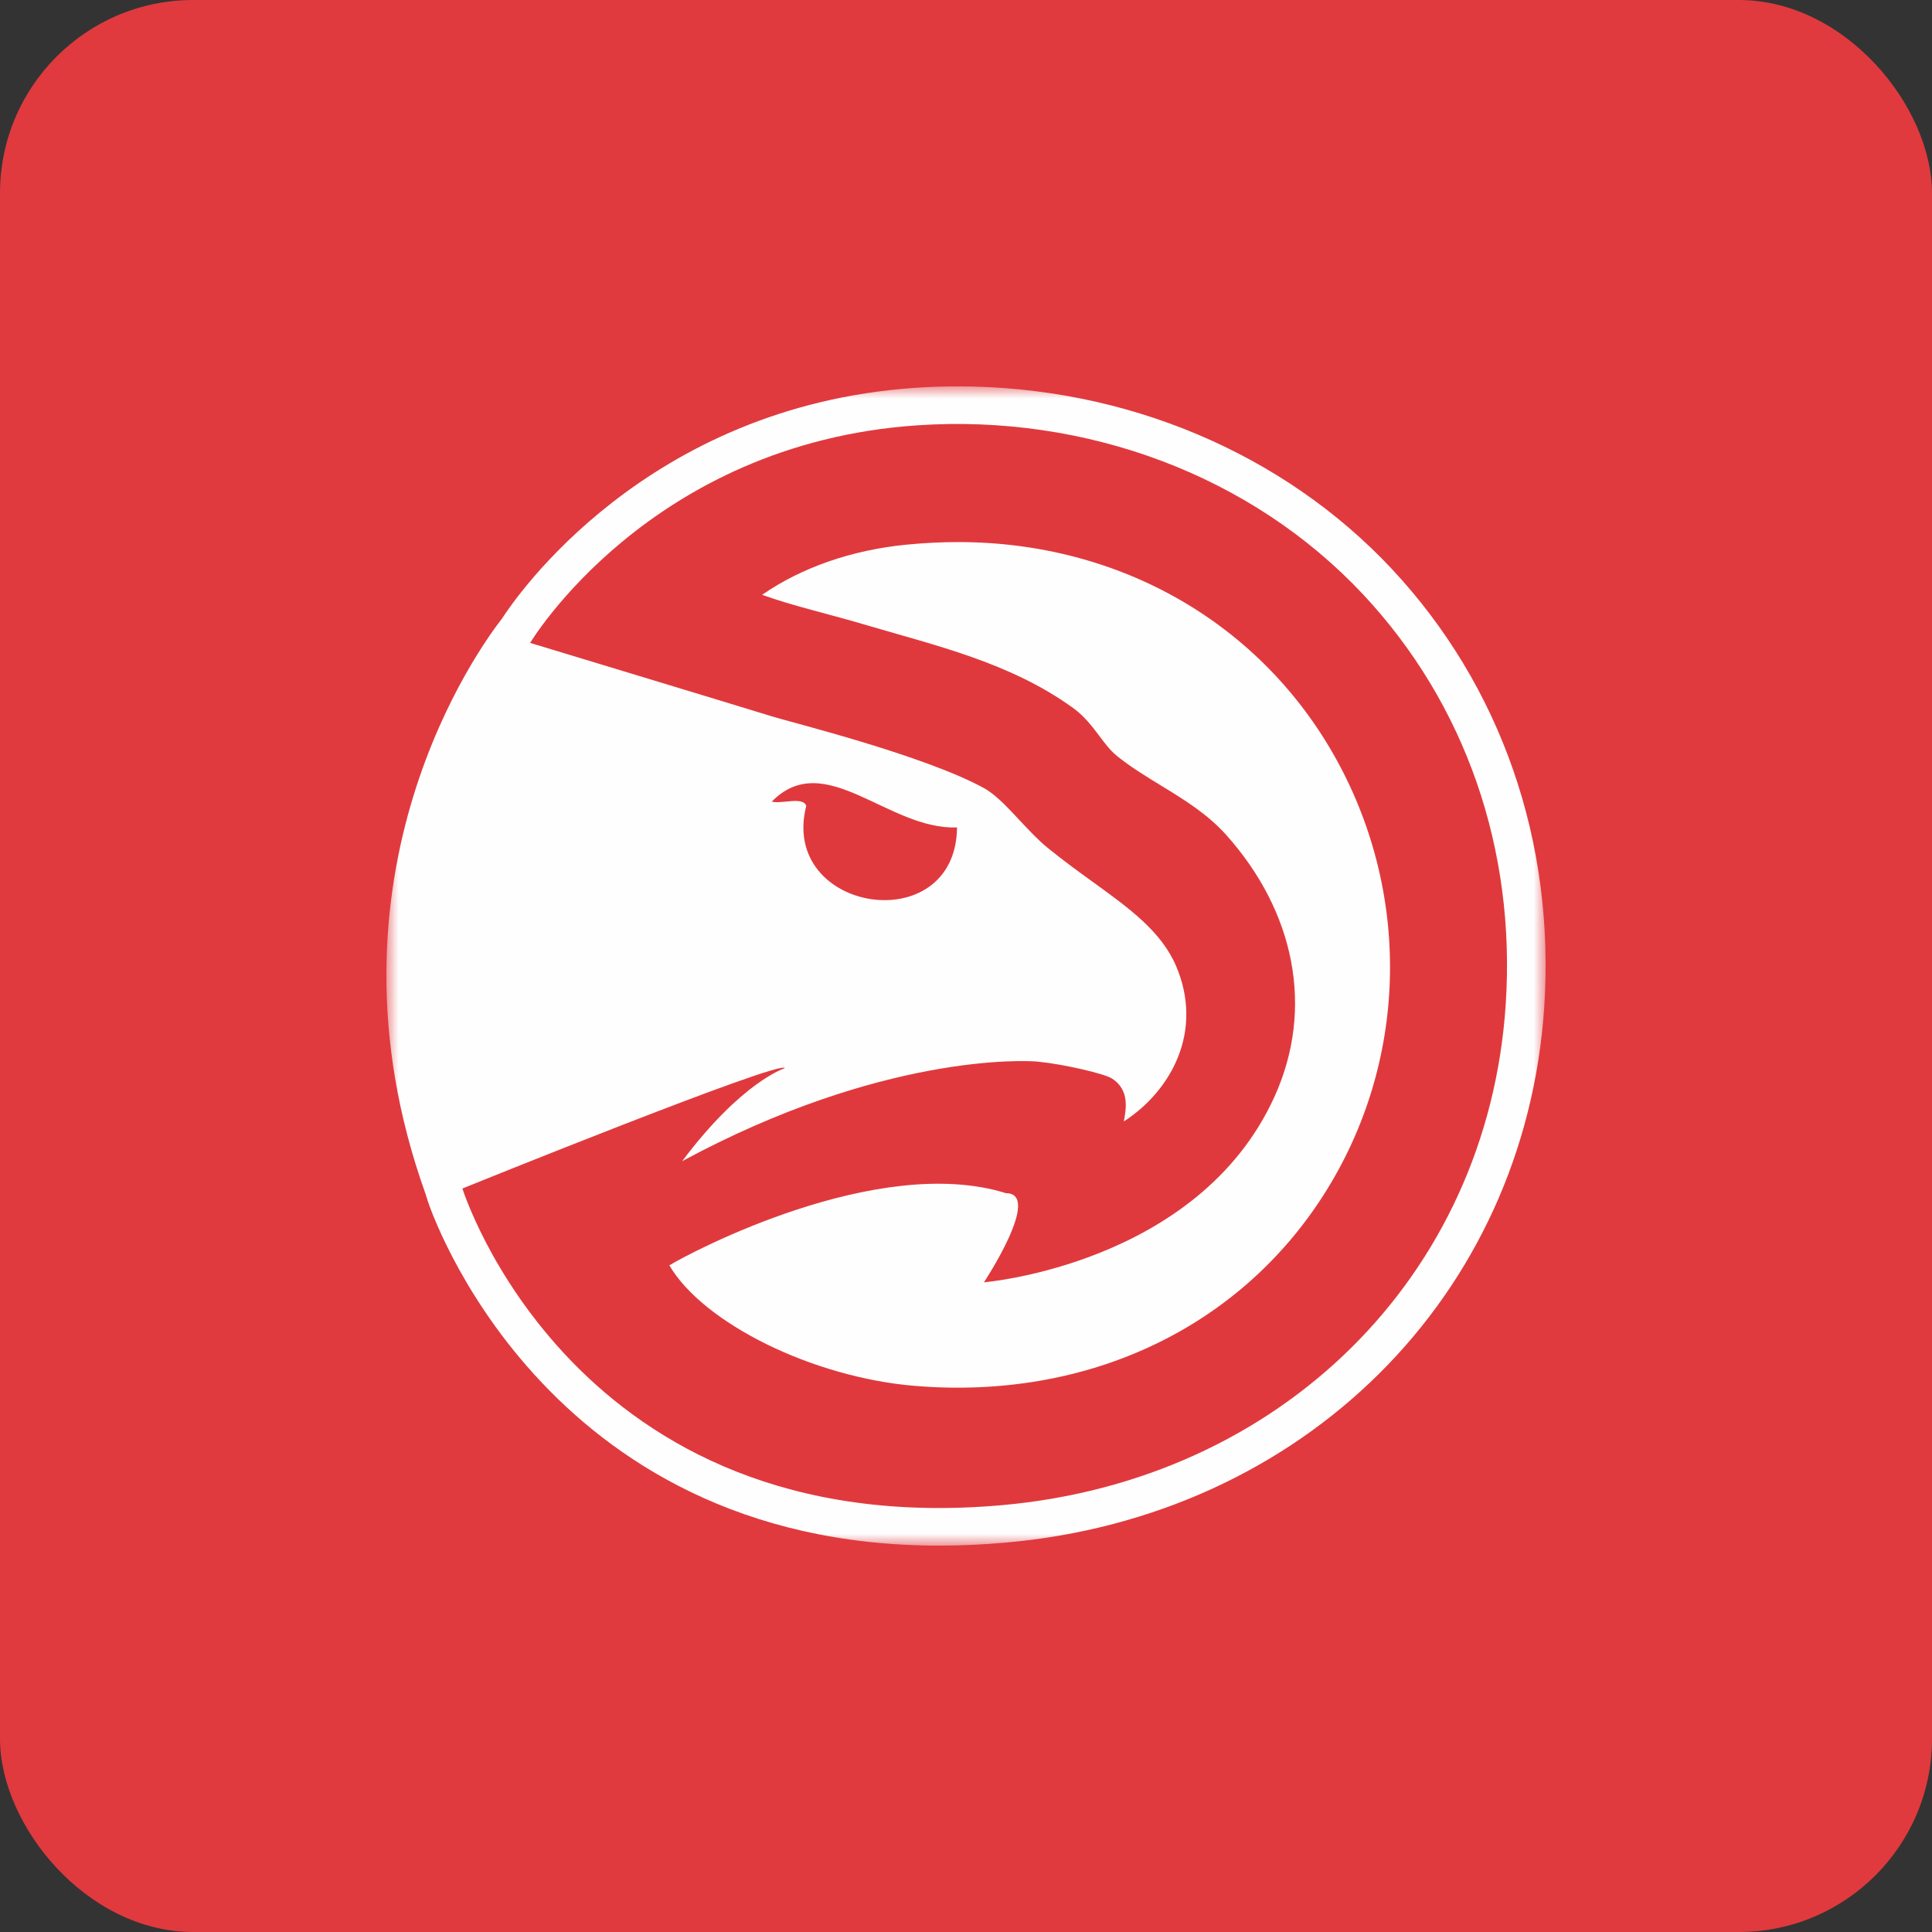 <?xml version="1.0" encoding="UTF-8"?>
<svg width="80px" height="80px" viewBox="0 0 80 80" version="1.1" xmlns="http://www.w3.org/2000/svg" xmlns:xlink="http://www.w3.org/1999/xlink">
    <rect x="0" y="0" width="80" height="80" fill="#333333" stroke="none"/>
    <title>57C6ADC8-1F93-4A48-90AE-AB7C3628F738</title>
    <defs>
        <polygon id="path-1" points="0 48 48 48 48 0 0 0"></polygon>
    </defs>
    <g id="iOS" stroke="none" stroke-width="1" fill="none" fill-rule="evenodd">
        <g id="Pick-teams" transform="translate(-18, -233)">
            <g id="Group" transform="translate(8, 195)">
                <g id="Group-10" transform="translate(8, 36)">
                    <g id="Assets-exportable/Logos/Club-logos/Eastern-Conference/Atlanta-Hawks/big" transform="translate(2, 2)">
                        <g id="Group" fill="#E03A3E" fill-rule="nonzero">
                            <rect id="Rectangle" x="0" y="0" width="80" height="80" rx="8"></rect>
                        </g>
                        <g id="Group" transform="translate(16, 16)">
                            <rect id="Rectangle" fill-rule="nonzero" x="0" y="0" width="48" height="48" rx="12"></rect>
                            <g id="Group-11">
                                <g id="Clipped">
                                    <mask id="mask-2" fill="white">
                                        <use xlink:href="#path-1"></use>
                                    </mask>
                                    <g id="Path"></g>
                                    <path d="M41.629,7.555 C37.134,2.753 30.591,-0.001 23.674,-0.001 C23.083,-0.001 22.489,0.018 21.901,0.059 C10.74,0.817 5.344,8.745 4.785,9.618 C3.962,10.664 -3.121,20.227 1.623,33.443 L1.712,33.728 C1.758,33.871 6.377,48.001 22.893,48.001 L22.896,48.001 C23.78,48.001 24.701,47.959 25.628,47.877 C37.962,46.795 47.137,37.681 47.942,25.722 C48.4,18.85 46.158,12.399 41.629,7.555 Z" id="Path" fill="#FEFEFE" fill-rule="nonzero" mask="url(#mask-2)"></path>
                                </g>
                                <g id="Group-10" transform="translate(3.147, 1.556)" fill="#E0393D" fill-rule="nonzero">
                                    <path d="M33.622,27.866 C35.297,24.184 34.454,20.18 31.632,17.021 C30.847,16.144 29.87,15.547 28.924,14.969 C28.309,14.593 27.672,14.205 27.101,13.744 C26.833,13.527 26.613,13.235 26.38,12.925 C26.09,12.54 25.762,12.103 25.291,11.762 C22.675,9.87 19.598,9.178 16.558,8.279 C15.123,7.856 13.725,7.543 12.41,7.075 C14.032,5.947 16.121,5.218 18.398,4.996 C19.114,4.927 19.829,4.89 20.526,4.89 C27.241,4.89 33.104,8.271 36.213,13.934 C39.325,19.608 39.121,26.492 35.674,31.903 C32.134,37.461 25.854,40.418 18.747,39.831 C14.495,39.483 9.964,37.227 8.57,34.839 C9.434,34.308 17.197,30.193 22.509,31.851 C24.032,31.855 21.596,35.542 21.596,35.542 C21.596,35.542 30.461,34.81 33.622,27.866 Z M37.302,7.064 C32.675,2.121 25.822,-0.418 18.829,0.056 C7.728,0.812 2.805,9.065 2.805,9.065 C2.805,9.065 11.6,11.73 12.812,12.106 C13.635,12.362 19.126,13.719 21.601,15.081 C22.117,15.365 22.624,15.934 23.124,16.464 C23.494,16.857 23.843,17.23 24.206,17.528 C24.856,18.06 25.493,18.521 26.108,18.966 C27.634,20.069 28.95,21.02 29.562,22.468 C30.093,23.726 30.114,25.03 29.621,26.242 C29.193,27.297 28.388,28.237 27.388,28.88 C27.489,28.346 27.626,27.582 26.905,27.107 C26.597,26.906 24.936,26.514 23.826,26.404 C23.295,26.348 17.352,26.071 9.101,30.525 C11.576,27.226 13.348,26.676 13.348,26.676 C13.281,26.278 0,31.657 0,31.657 C0,31.657 4.581,46.331 22.314,44.772 C33.85,43.756 42.446,35.321 43.2,24.06 C43.631,17.627 41.536,11.591 37.302,7.064 Z" id="Shape"></path>
                                    <path d="M20.482,16.706 C17.631,16.819 15.01,13.393 12.81,15.637 C13.237,15.745 14.103,15.414 14.238,15.814 C13.108,20.243 20.433,21.384 20.482,16.706 Z" id="Path"></path>
                                </g>
                            </g>
                        </g>
                    </g>
                </g>
            </g>
        </g>
    </g>
</svg>